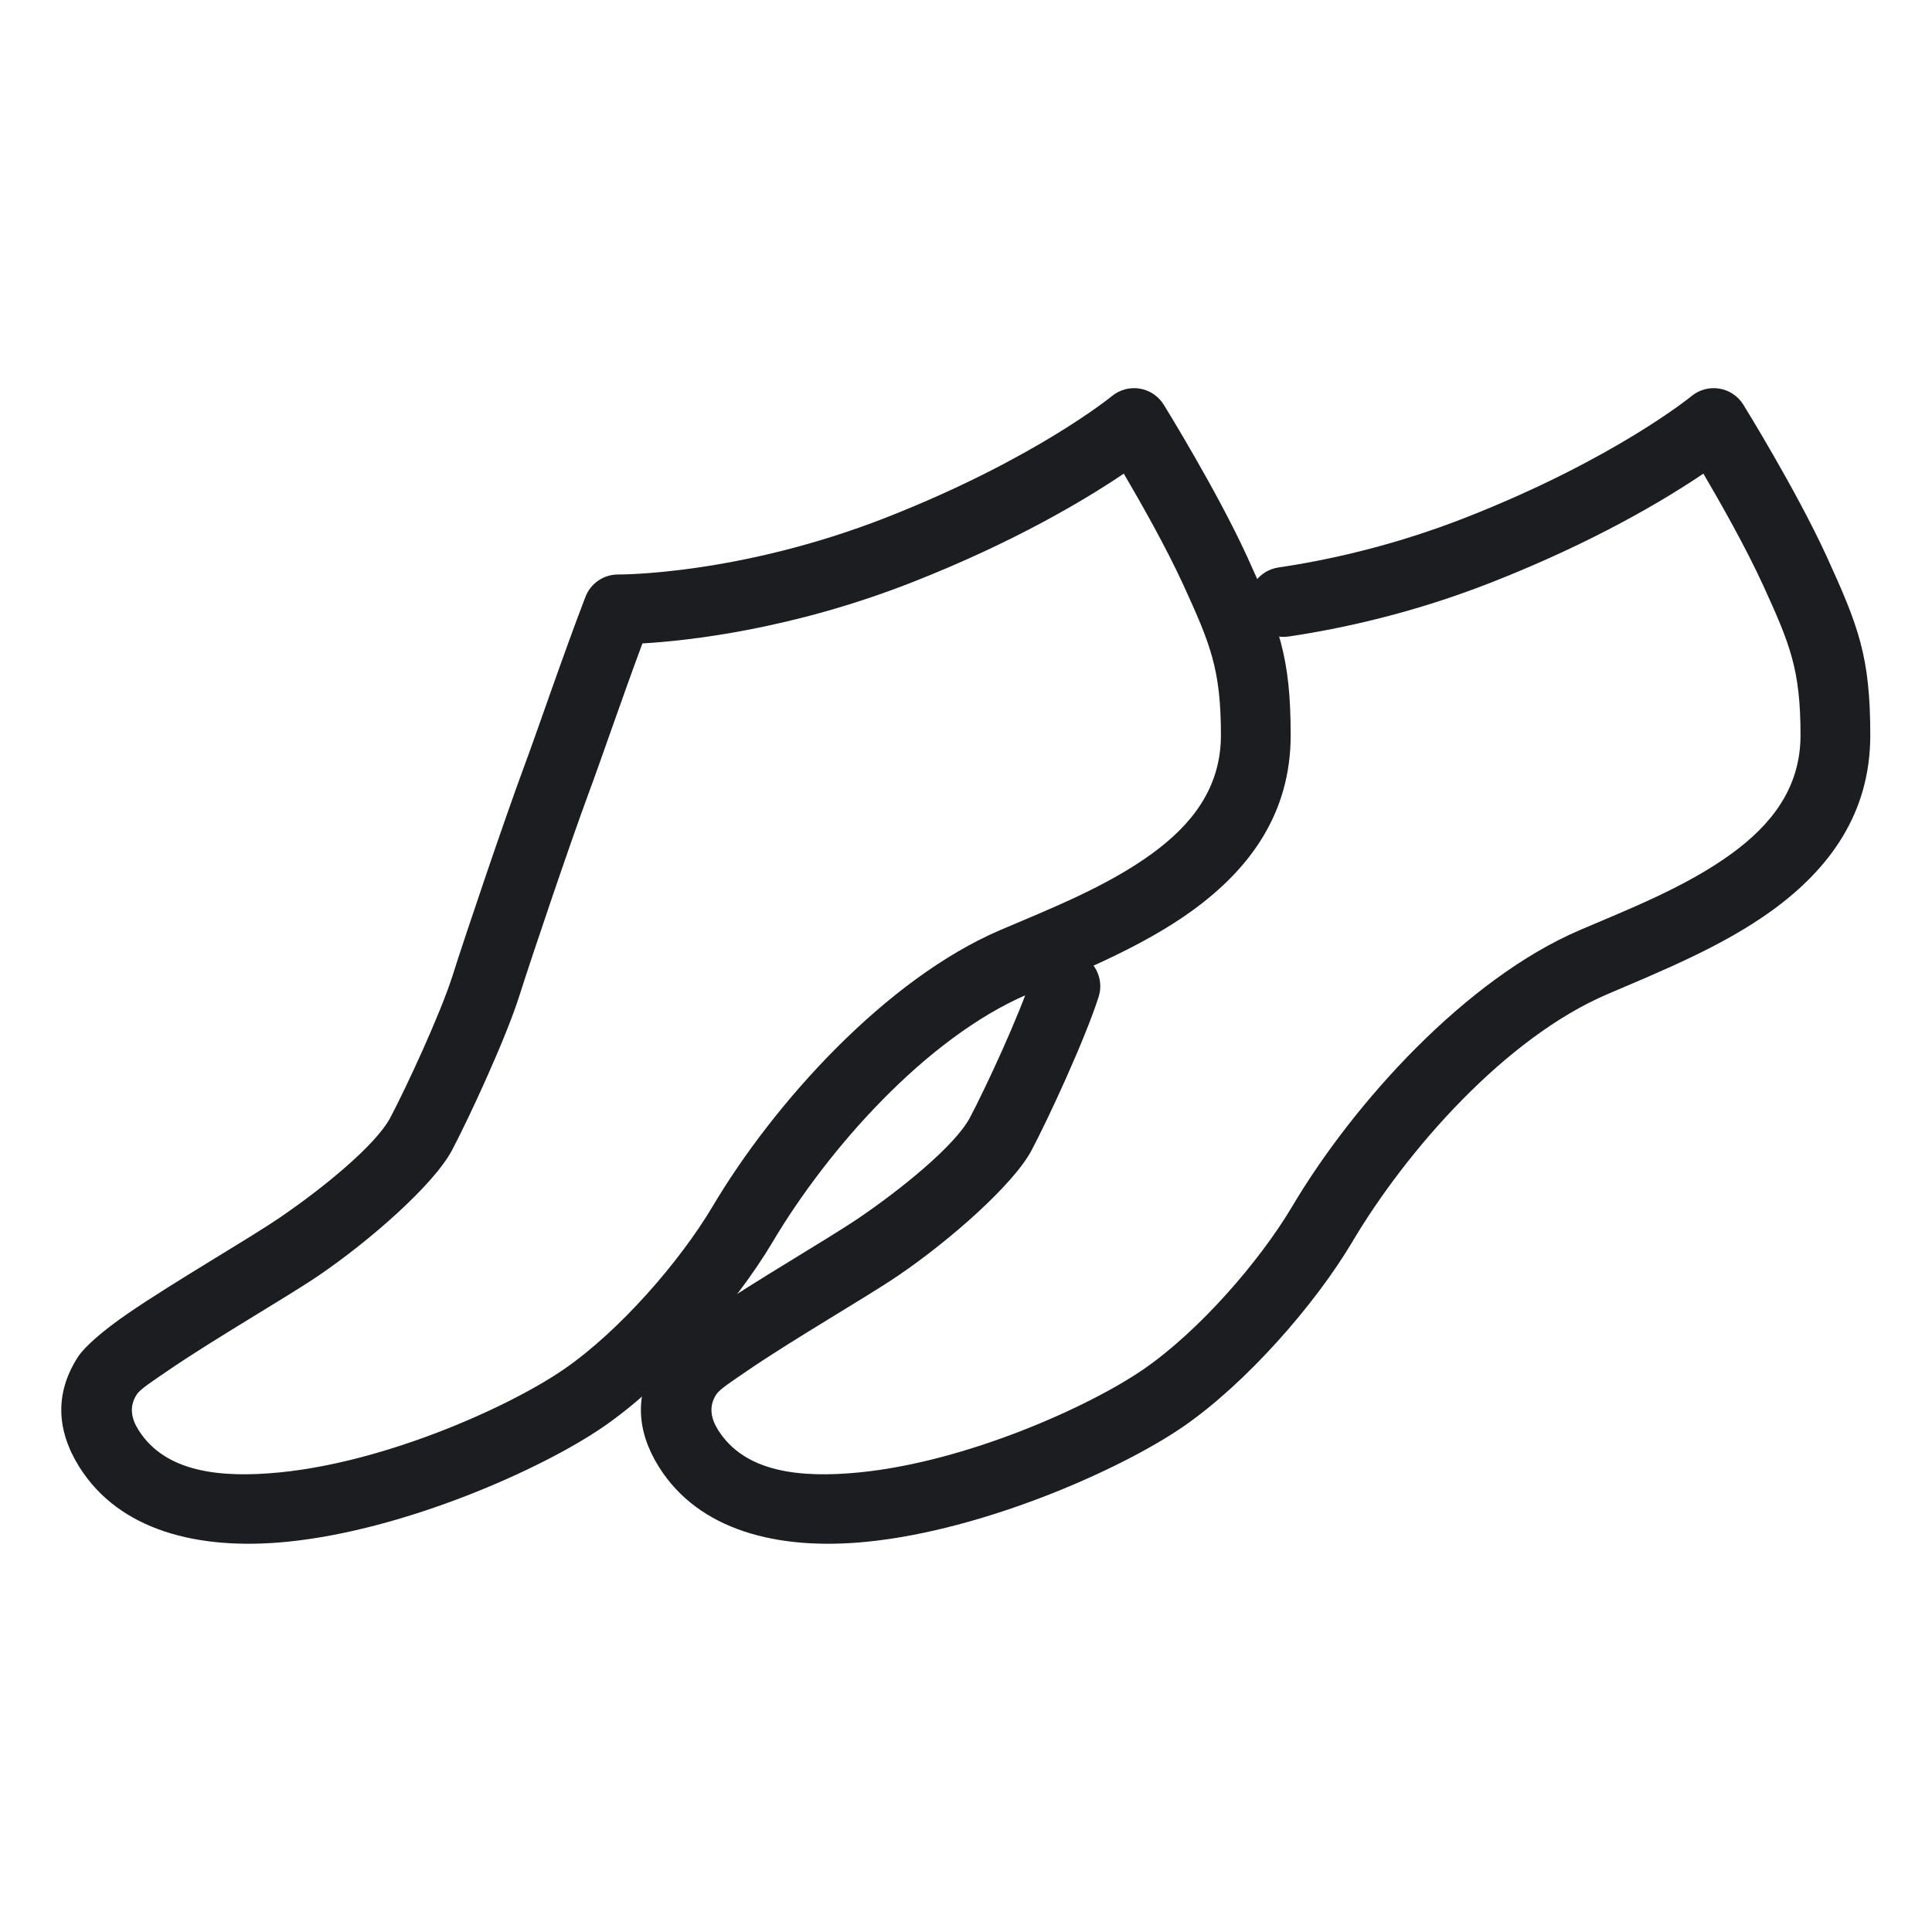 <?xml version="1.0" encoding="UTF-8" standalone="no"?><!DOCTYPE svg PUBLIC "-//W3C//DTD SVG 1.1//EN" "http://www.w3.org/Graphics/SVG/1.1/DTD/svg11.dtd"><svg width="100%" height="100%" viewBox="0 0 750 750" version="1.1" xmlns="http://www.w3.org/2000/svg" xmlns:xlink="http://www.w3.org/1999/xlink" xml:space="preserve" xmlns:serif="http://www.serif.com/" style="fill-rule:evenodd;clip-rule:evenodd;stroke-linejoin:round;stroke-miterlimit:2;"><g id="socks"><path d="M240.049,223.016c-5.657,-0.059 -10.754,3.405 -12.782,8.687c-8.885,23.137 -18.836,52.566 -24.157,66.819c-7.23,19.544 -22.407,64.327 -27.435,80.248c-4.828,15.104 -17.966,43.39 -24.141,55.074c-5.808,10.952 -26.872,27.907 -42.992,38.876c-12.557,8.544 -40.902,24.815 -59,37.248c-9.779,6.718 -16.821,12.976 -19.269,16.771c-9.168,14.206 -8.252,28.699 0.496,42.696c15.413,24.603 45.951,32.537 80.693,29.08c45.869,-4.565 98.834,-28.184 122.768,-44.637c24.42,-16.804 51.142,-47.266 65.634,-71.631c21.39,-36.072 59.604,-79.386 99.056,-96.282c20.377,-8.73 44.821,-18.543 64.238,-32.697c22.084,-16.098 37.882,-37.562 37.882,-67.84c-0,-30.491 -4.518,-42.233 -16.976,-69.509c-11.808,-25.751 -32.313,-58.837 -32.313,-58.837c-2.062,-3.325 -5.462,-5.595 -9.323,-6.226c-3.861,-0.631 -7.806,0.438 -10.82,2.933c0,-0 -29.658,24.348 -87.362,47.022c-57.442,22.554 -104.197,22.205 -104.197,22.205Zm196.197,-39.157c-14.708,9.948 -42.198,26.482 -82.098,42.161c-46.719,18.344 -87.027,22.722 -104.758,23.758c-7.963,21.382 -16.228,45.682 -20.894,58.179c-7.103,19.203 -22.044,63.294 -27.009,79.014c-5.227,16.353 -19.342,46.916 -26.017,59.545c-7.118,13.422 -31.967,35.174 -51.693,48.596c-12.535,8.529 -40.833,24.767 -58.899,37.179c-5.726,3.934 -10.414,6.909 -11.848,9.132c-2.937,4.55 -2.096,9.175 0.698,13.646c10.323,16.479 31.771,18.813 55.052,16.496c41.135,-4.094 88.644,-25.251 110.102,-40.002c21.501,-14.795 44.942,-41.704 57.696,-63.146c23.979,-40.438 67.433,-88.399 111.679,-107.348c18.657,-7.993 41.168,-16.726 58.947,-29.686c15.114,-11.018 26.753,-25.234 26.753,-45.955c-0,-25.586 -4.075,-35.369 -14.52,-58.239c-6.745,-14.711 -16.498,-31.947 -23.191,-43.33Z" style="fill:#1c1d20;"/><path d="M661.248,183.859c-14.707,9.948 -42.195,26.481 -82.089,42.157c-30.626,12.049 -58.468,18.049 -78.917,21.073c-7.394,1.093 -14.284,-4.021 -15.377,-11.415c-1.094,-7.393 4.021,-14.283 11.415,-15.377c18.906,-2.796 44.648,-8.344 72.968,-19.486c57.703,-22.674 87.362,-47.022 87.362,-47.022c3.014,-2.495 6.959,-3.564 10.82,-2.933c3.861,0.631 7.261,2.901 9.323,6.226c-0,-0 20.505,33.086 32.313,58.837c12.458,27.276 16.976,39.018 16.976,69.509c-0,30.278 -15.798,51.742 -37.882,67.84c-19.417,14.154 -43.861,23.967 -64.232,32.695c-39.411,16.896 -77.671,60.211 -99.062,96.283c-14.492,24.366 -41.214,54.828 -65.634,71.632c-23.934,16.452 -76.899,40.072 -122.768,44.637c-34.742,3.457 -65.28,-4.477 -80.693,-29.08c-8.74,-13.983 -9.657,-28.464 -0.519,-42.733c2.462,-3.788 9.509,-10.03 19.28,-16.737c18.113,-12.433 46.456,-28.702 59.011,-37.245c16.121,-10.969 37.185,-27.924 42.993,-38.876c6.175,-11.684 19.313,-39.97 24.156,-55.12c2.276,-7.119 9.903,-11.051 17.022,-8.775c7.119,2.276 11.051,9.903 8.775,17.022c-5.227,16.353 -19.342,46.916 -26.017,59.545c-7.118,13.422 -31.967,35.174 -51.693,48.596c-12.536,8.529 -40.836,24.769 -58.92,37.182c-5.747,3.945 -10.449,6.937 -11.848,9.089c-2.922,4.564 -2.084,9.202 0.719,13.686c10.323,16.479 31.771,18.813 55.052,16.496c41.135,-4.094 88.644,-25.251 110.102,-40.002c21.5,-14.795 44.943,-41.704 57.695,-63.146c23.979,-40.437 67.479,-88.398 111.68,-107.348c18.657,-7.993 41.167,-16.726 58.947,-29.686c15.113,-11.017 26.752,-25.234 26.752,-45.955c0,-25.586 -4.073,-35.369 -14.519,-58.239c-6.746,-14.711 -16.498,-31.947 -23.191,-43.33Z" style="fill:#1c1d20;"/></g></svg>